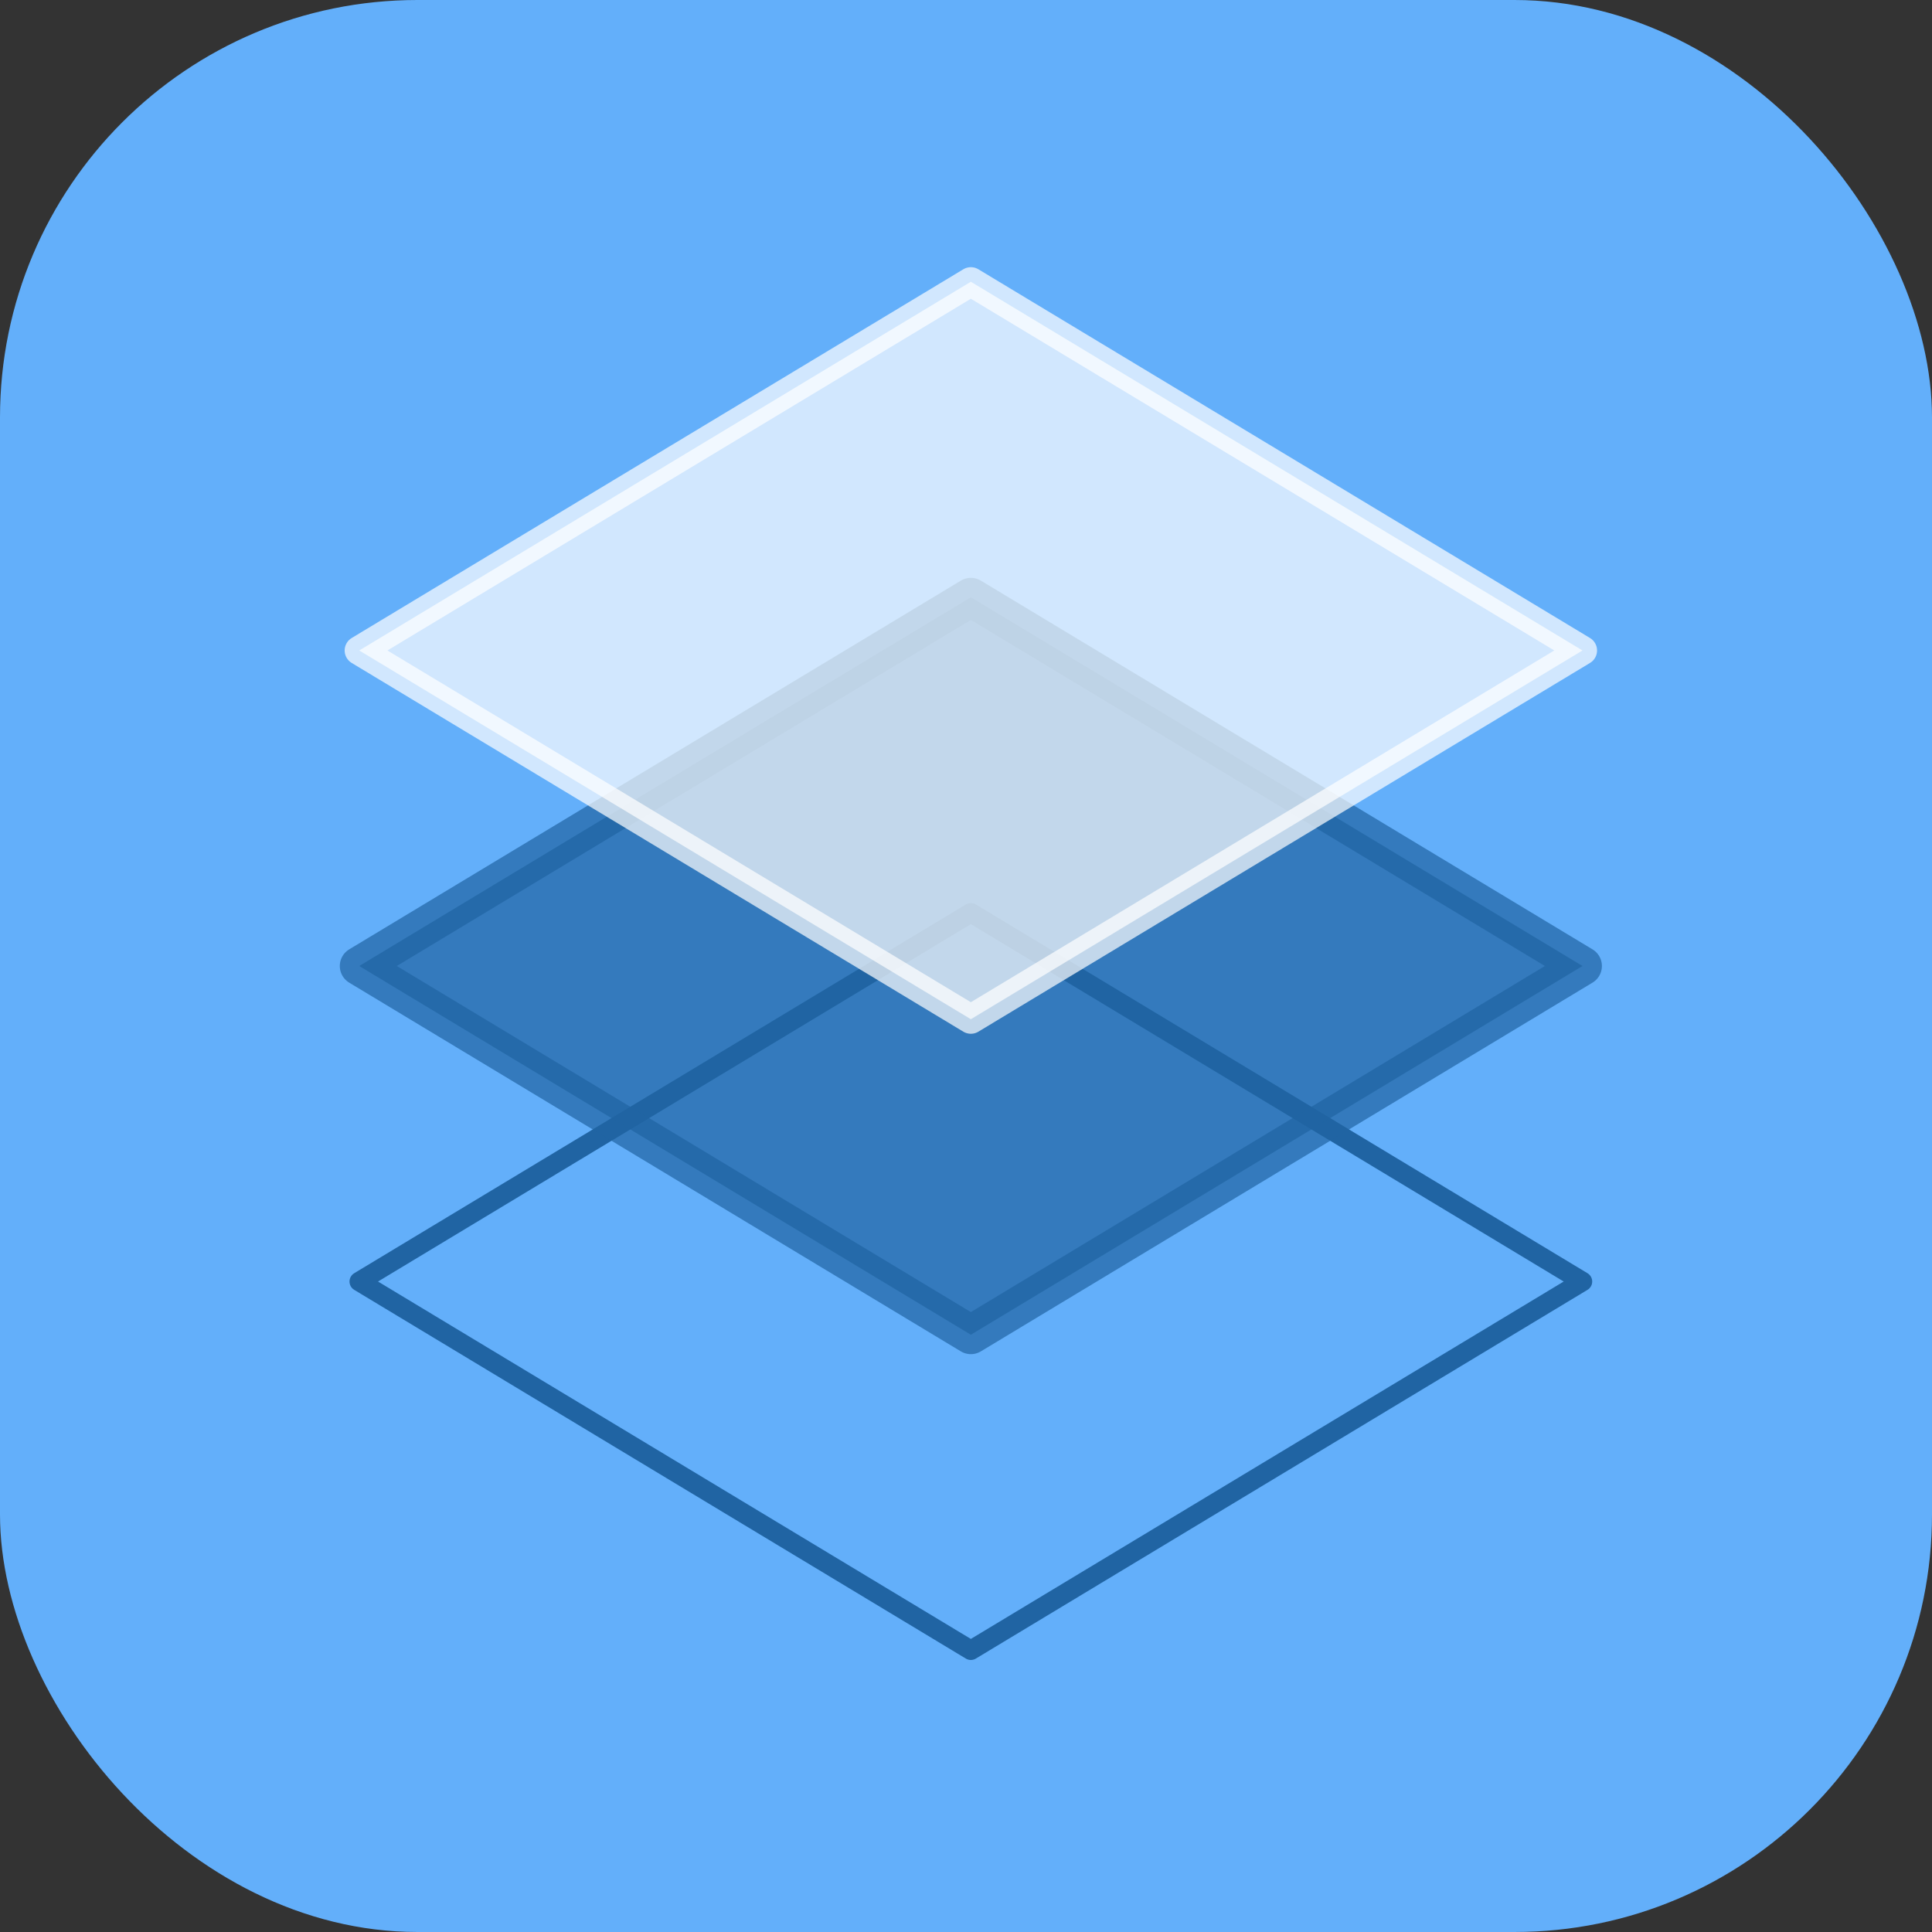 <svg viewBox="0 0 199 199" xmlns="http://www.w3.org/2000/svg"><rect x="0" y="0" width="199" height="199" fill="#333333" stroke="none"/><rect fill="#63affa" height="199" rx="43" width="199"/><g stroke-linejoin="round"><path d="m163 132-63 37.98-63-37.98 63-37.98z" fill="none" stroke="#2064a3" stroke-linecap="round" stroke-width="2"/><path d="m163 99.5-63 37.98-63-37.98 63-37.98z" fill="#2064a3" opacity=".7" stroke="#2064a3" stroke-width="4"/><path d="m163 67-63 37.98-63-37.98 63-37.98z" fill="#fff" opacity=".7" stroke="#fff" stroke-width="3"/></g></svg>